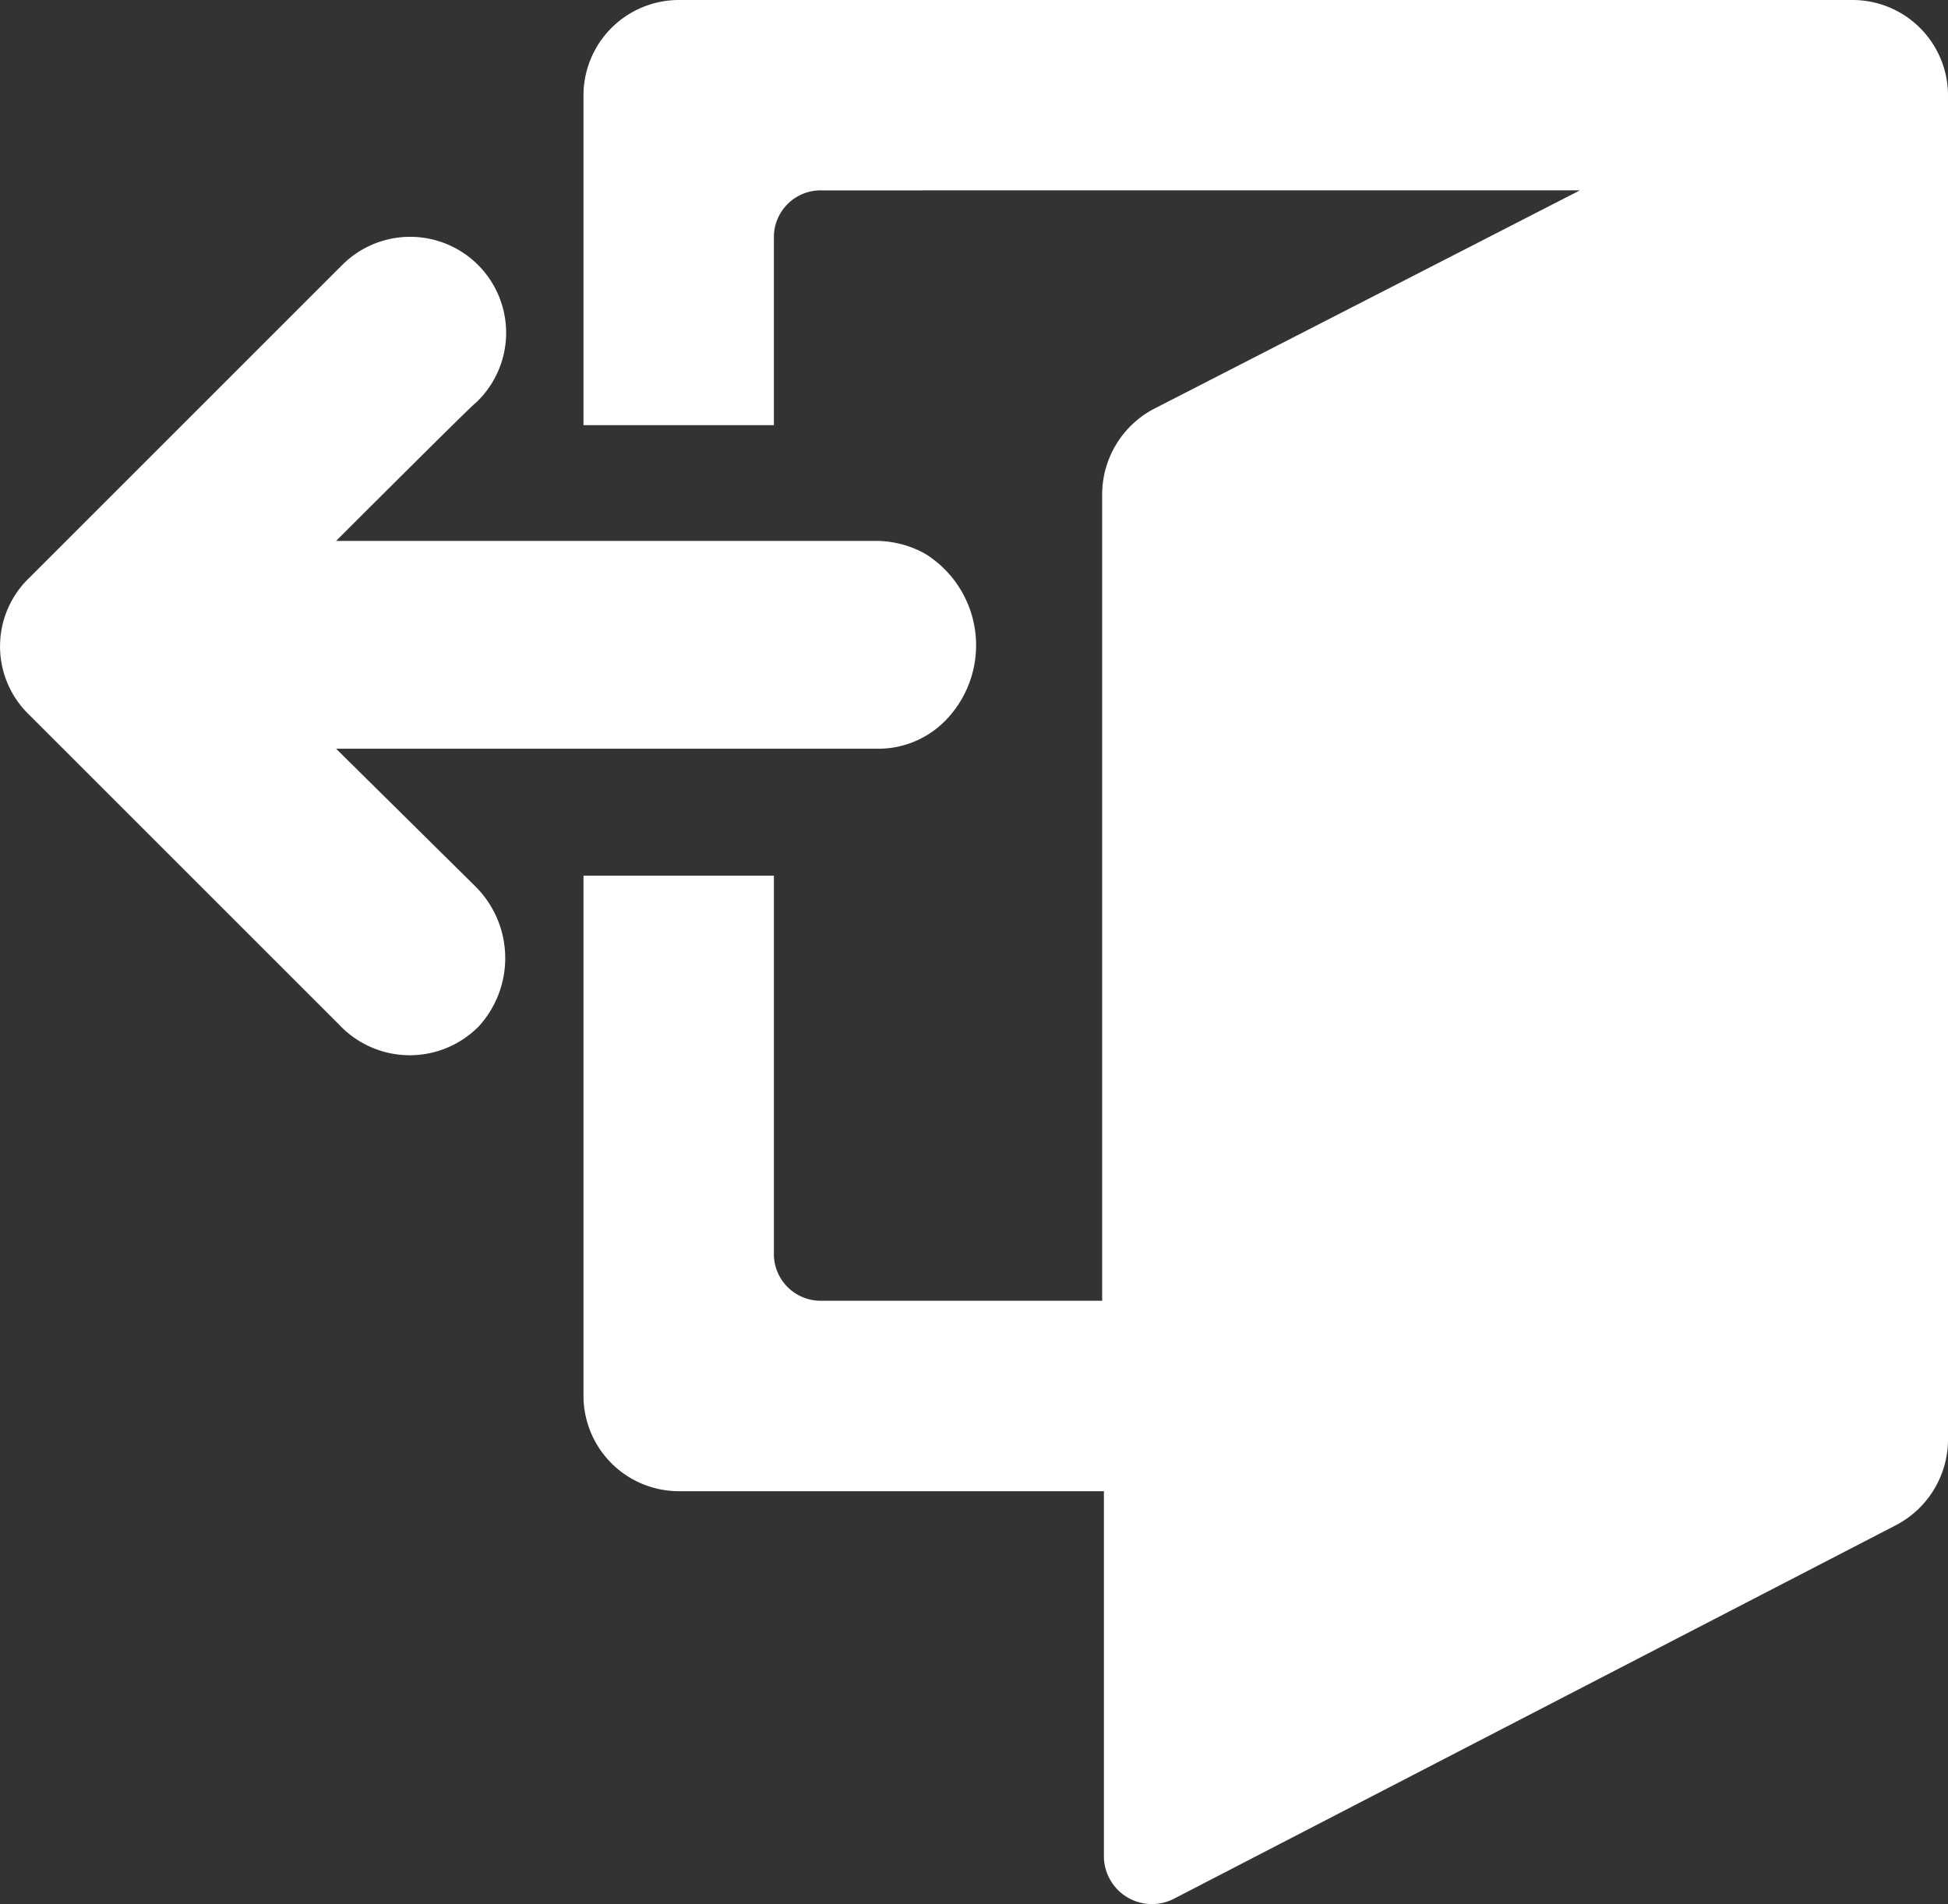<svg id="logout_1_" data-name="logout (1)" xmlns="http://www.w3.org/2000/svg" width="25.914" height="25.334" viewBox="0 0 25.914 25.334">
    <rect x="0" y="0" width="25.914" height="25.334" fill="#333333" stroke="none"/>
    <defs>
        <style>
            .cls-1{fill:#fff}
        </style>
    </defs>
    <path id="Path_12134" data-name="Path 12134" class="cls-1" d="M0 7.01V2.64a1.27 1.27 0 0 1 1.266-1.266h15.619a1.27 1.27 0 0 1 1.267 1.266v17.9a1.289 1.289 0 0 1-.675 1.118l-9.625 4.981a.639.639 0 0 1-.929-.57v-4.854H1.266A1.27 1.27 0 0 1 0 19.948v-6.923h2.533v5.023a.622.622 0 0 0 .633.633H6.9V7.938a1.289 1.289 0 0 1 .677-1.118l5.678-2.913H3.166a.622.622 0 0 0-.633.633v2.491H0z" transform="translate(7.762 -1.374)"/>
    <path id="Path_12135" data-name="Path 12135" class="cls-1" d="m65.791 16.743-4.116 4.116a1.263 1.263 0 0 0 0 1.836l4.116 4.116a1.288 1.288 0 0 0 1.858.021 1.346 1.346 0 0 0-.042-1.857l-1.857-1.836h7.2a1.249 1.249 0 0 0 .95-.422 1.433 1.433 0 0 0-.317-2.174 1.353 1.353 0 0 0-.633-.169h-7.2s1.836-1.836 1.857-1.836a1.277 1.277 0 1 0-1.815-1.794z" transform="translate(-61.279 -13.177)"/>
</svg>

